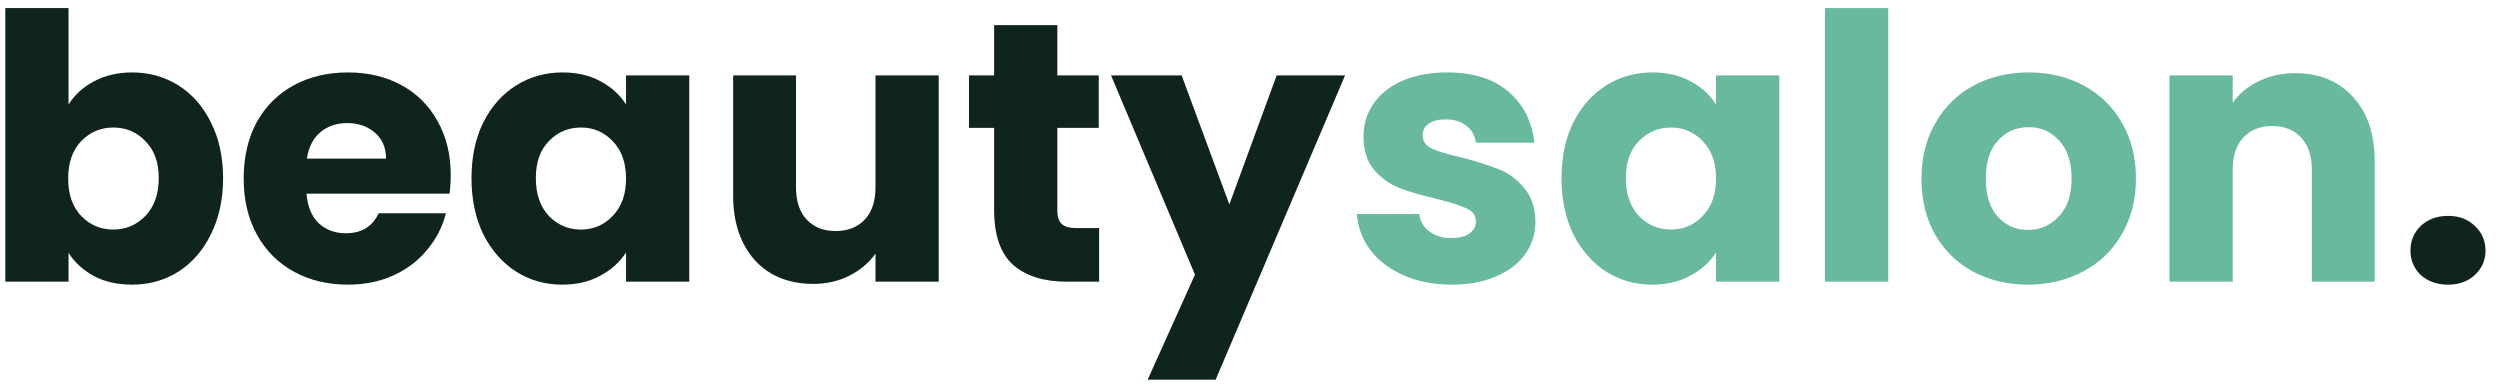 <svg 
  width="142" 
  height="22" 
  viewBox="0 0 142 22" 
  fill="none" 
  xmlns="http://www.w3.org/2000/svg"
>
  <path d="M3.893 5.941C4.229 5.395 4.712 4.954 5.342 4.618C5.972 4.282 6.693 4.114 7.505 4.114C8.471 4.114 9.346 4.359 10.13 4.849C10.914 5.339 11.53 6.039 11.978 6.949C12.44 7.859 12.671 8.916 12.671 10.12C12.671 11.324 12.44 12.388 11.978 13.312C11.53 14.222 10.914 14.929 10.13 15.433C9.346 15.923 8.471 16.168 7.505 16.168C6.679 16.168 5.958 16.007 5.342 15.685C4.726 15.349 4.243 14.908 3.893 14.362V16H0.302V0.46H3.893V5.941ZM9.017 10.12C9.017 9.224 8.765 8.524 8.261 8.02C7.771 7.502 7.162 7.243 6.434 7.243C5.72 7.243 5.111 7.502 4.607 8.02C4.117 8.538 3.872 9.245 3.872 10.141C3.872 11.037 4.117 11.744 4.607 12.262C5.111 12.78 5.72 13.039 6.434 13.039C7.148 13.039 7.757 12.78 8.261 12.262C8.765 11.73 9.017 11.016 9.017 10.12ZM25.601 9.952C25.601 10.288 25.58 10.638 25.538 11.002H17.411C17.467 11.73 17.698 12.29 18.104 12.682C18.524 13.06 19.035 13.249 19.637 13.249C20.533 13.249 21.156 12.871 21.506 12.115H25.328C25.132 12.885 24.775 13.578 24.257 14.194C23.753 14.81 23.116 15.293 22.346 15.643C21.576 15.993 20.715 16.168 19.763 16.168C18.615 16.168 17.593 15.923 16.697 15.433C15.801 14.943 15.101 14.243 14.597 13.333C14.093 12.423 13.841 11.359 13.841 10.141C13.841 8.923 14.086 7.859 14.576 6.949C15.08 6.039 15.78 5.339 16.676 4.849C17.572 4.359 18.601 4.114 19.763 4.114C20.897 4.114 21.905 4.352 22.787 4.828C23.669 5.304 24.355 5.983 24.845 6.865C25.349 7.747 25.601 8.776 25.601 9.952ZM21.926 9.007C21.926 8.391 21.716 7.901 21.296 7.537C20.876 7.173 20.351 6.991 19.721 6.991C19.119 6.991 18.608 7.166 18.188 7.516C17.782 7.866 17.53 8.363 17.432 9.007H21.926ZM26.781 10.12C26.781 8.916 27.005 7.859 27.453 6.949C27.915 6.039 28.538 5.339 29.322 4.849C30.106 4.359 30.981 4.114 31.947 4.114C32.773 4.114 33.494 4.282 34.11 4.618C34.74 4.954 35.223 5.395 35.559 5.941V4.282H39.15V16H35.559V14.341C35.209 14.887 34.719 15.328 34.089 15.664C33.473 16 32.752 16.168 31.926 16.168C30.974 16.168 30.106 15.923 29.322 15.433C28.538 14.929 27.915 14.222 27.453 13.312C27.005 12.388 26.781 11.324 26.781 10.12ZM35.559 10.141C35.559 9.245 35.307 8.538 34.803 8.02C34.313 7.502 33.711 7.243 32.997 7.243C32.283 7.243 31.674 7.502 31.17 8.02C30.68 8.524 30.435 9.224 30.435 10.12C30.435 11.016 30.68 11.73 31.17 12.262C31.674 12.78 32.283 13.039 32.997 13.039C33.711 13.039 34.313 12.78 34.803 12.262C35.307 11.744 35.559 11.037 35.559 10.141ZM53.319 4.282V16H49.728V14.404C49.364 14.922 48.867 15.342 48.237 15.664C47.621 15.972 46.935 16.126 46.179 16.126C45.283 16.126 44.492 15.93 43.806 15.538C43.12 15.132 42.588 14.551 42.21 13.795C41.832 13.039 41.643 12.15 41.643 11.128V4.282H45.213V10.645C45.213 11.429 45.416 12.038 45.822 12.472C46.228 12.906 46.774 13.123 47.46 13.123C48.16 13.123 48.713 12.906 49.119 12.472C49.525 12.038 49.728 11.429 49.728 10.645V4.282H53.319ZM62.43 12.955V16H60.603C59.301 16 58.286 15.685 57.558 15.055C56.83 14.411 56.466 13.368 56.466 11.926V7.264H55.038V4.282H56.466V1.426H60.057V4.282H62.409V7.264H60.057V11.968C60.057 12.318 60.141 12.57 60.309 12.724C60.477 12.878 60.757 12.955 61.149 12.955H62.43ZM76.4 4.282L69.05 21.565H65.186L67.874 15.601L63.107 4.282H67.118L69.827 11.611L72.515 4.282H76.4ZM139.056 16.168C138.426 16.168 137.908 15.986 137.502 15.622C137.11 15.244 136.914 14.782 136.914 14.236C136.914 13.676 137.11 13.207 137.502 12.829C137.908 12.451 138.426 12.262 139.056 12.262C139.672 12.262 140.176 12.451 140.568 12.829C140.974 13.207 141.177 13.676 141.177 14.236C141.177 14.782 140.974 15.244 140.568 15.622C140.176 15.986 139.672 16.168 139.056 16.168Z" fill="#0F241D"/>
  <path d="M82.466 16.168C81.444 16.168 80.534 15.993 79.736 15.643C78.938 15.293 78.308 14.817 77.846 14.215C77.383 13.599 77.124 12.913 77.069 12.157H80.618C80.659 12.563 80.849 12.892 81.184 13.144C81.52 13.396 81.933 13.522 82.424 13.522C82.871 13.522 83.215 13.438 83.453 13.27C83.704 13.088 83.831 12.857 83.831 12.577C83.831 12.241 83.656 11.996 83.305 11.842C82.956 11.674 82.388 11.492 81.605 11.296C80.764 11.1 80.064 10.897 79.504 10.687C78.945 10.463 78.462 10.12 78.055 9.658C77.65 9.182 77.447 8.545 77.447 7.747C77.447 7.075 77.629 6.466 77.993 5.92C78.371 5.36 78.916 4.919 79.63 4.597C80.359 4.275 81.219 4.114 82.213 4.114C83.683 4.114 84.838 4.478 85.678 5.206C86.532 5.934 87.022 6.9 87.148 8.104H83.831C83.775 7.698 83.593 7.376 83.284 7.138C82.99 6.9 82.599 6.781 82.109 6.781C81.689 6.781 81.367 6.865 81.142 7.033C80.918 7.187 80.806 7.404 80.806 7.684C80.806 8.02 80.981 8.272 81.332 8.44C81.695 8.608 82.255 8.776 83.011 8.944C83.879 9.168 84.587 9.392 85.132 9.616C85.678 9.826 86.154 10.176 86.561 10.666C86.981 11.142 87.198 11.786 87.212 12.598C87.212 13.284 87.016 13.9 86.624 14.446C86.246 14.978 85.692 15.398 84.965 15.706C84.251 16.014 83.418 16.168 82.466 16.168ZM88.694 10.12C88.694 8.916 88.918 7.859 89.366 6.949C89.828 6.039 90.451 5.339 91.235 4.849C92.019 4.359 92.894 4.114 93.86 4.114C94.686 4.114 95.407 4.282 96.023 4.618C96.653 4.954 97.136 5.395 97.472 5.941V4.282H101.063V16H97.472V14.341C97.122 14.887 96.632 15.328 96.002 15.664C95.386 16 94.665 16.168 93.839 16.168C92.887 16.168 92.019 15.923 91.235 15.433C90.451 14.929 89.828 14.222 89.366 13.312C88.918 12.388 88.694 11.324 88.694 10.12ZM97.472 10.141C97.472 9.245 97.22 8.538 96.716 8.02C96.226 7.502 95.624 7.243 94.91 7.243C94.196 7.243 93.587 7.502 93.083 8.02C92.593 8.524 92.348 9.224 92.348 10.12C92.348 11.016 92.593 11.73 93.083 12.262C93.587 12.78 94.196 13.039 94.91 13.039C95.624 13.039 96.226 12.78 96.716 12.262C97.22 11.744 97.472 11.037 97.472 10.141ZM107.252 0.46V16H103.661V0.46H107.252ZM115.189 16.168C114.041 16.168 113.005 15.923 112.081 15.433C111.171 14.943 110.45 14.243 109.918 13.333C109.4 12.423 109.141 11.359 109.141 10.141C109.141 8.937 109.407 7.88 109.939 6.97C110.471 6.046 111.199 5.339 112.123 4.849C113.047 4.359 114.083 4.114 115.231 4.114C116.379 4.114 117.415 4.359 118.339 4.849C119.263 5.339 119.991 6.046 120.523 6.97C121.055 7.88 121.321 8.937 121.321 10.141C121.321 11.345 121.048 12.409 120.502 13.333C119.97 14.243 119.235 14.943 118.297 15.433C117.373 15.923 116.337 16.168 115.189 16.168ZM115.189 13.06C115.875 13.06 116.456 12.808 116.932 12.304C117.422 11.8 117.667 11.079 117.667 10.141C117.667 9.203 117.429 8.482 116.953 7.978C116.491 7.474 115.917 7.222 115.231 7.222C114.531 7.222 113.95 7.474 113.488 7.978C113.026 8.468 112.795 9.189 112.795 10.141C112.795 11.079 113.019 11.8 113.467 12.304C113.929 12.808 114.503 13.06 115.189 13.06ZM130.366 4.156C131.738 4.156 132.83 4.604 133.642 5.5C134.468 6.382 134.881 7.6 134.881 9.154V16H131.311V9.637C131.311 8.853 131.108 8.244 130.702 7.81C130.296 7.376 129.75 7.159 129.064 7.159C128.378 7.159 127.832 7.376 127.426 7.81C127.02 8.244 126.817 8.853 126.817 9.637V16H123.226V4.282H126.817V5.836C127.181 5.318 127.671 4.912 128.287 4.618C128.903 4.31 129.596 4.156 130.366 4.156Z" fill="#69B99D"/>
</svg>
